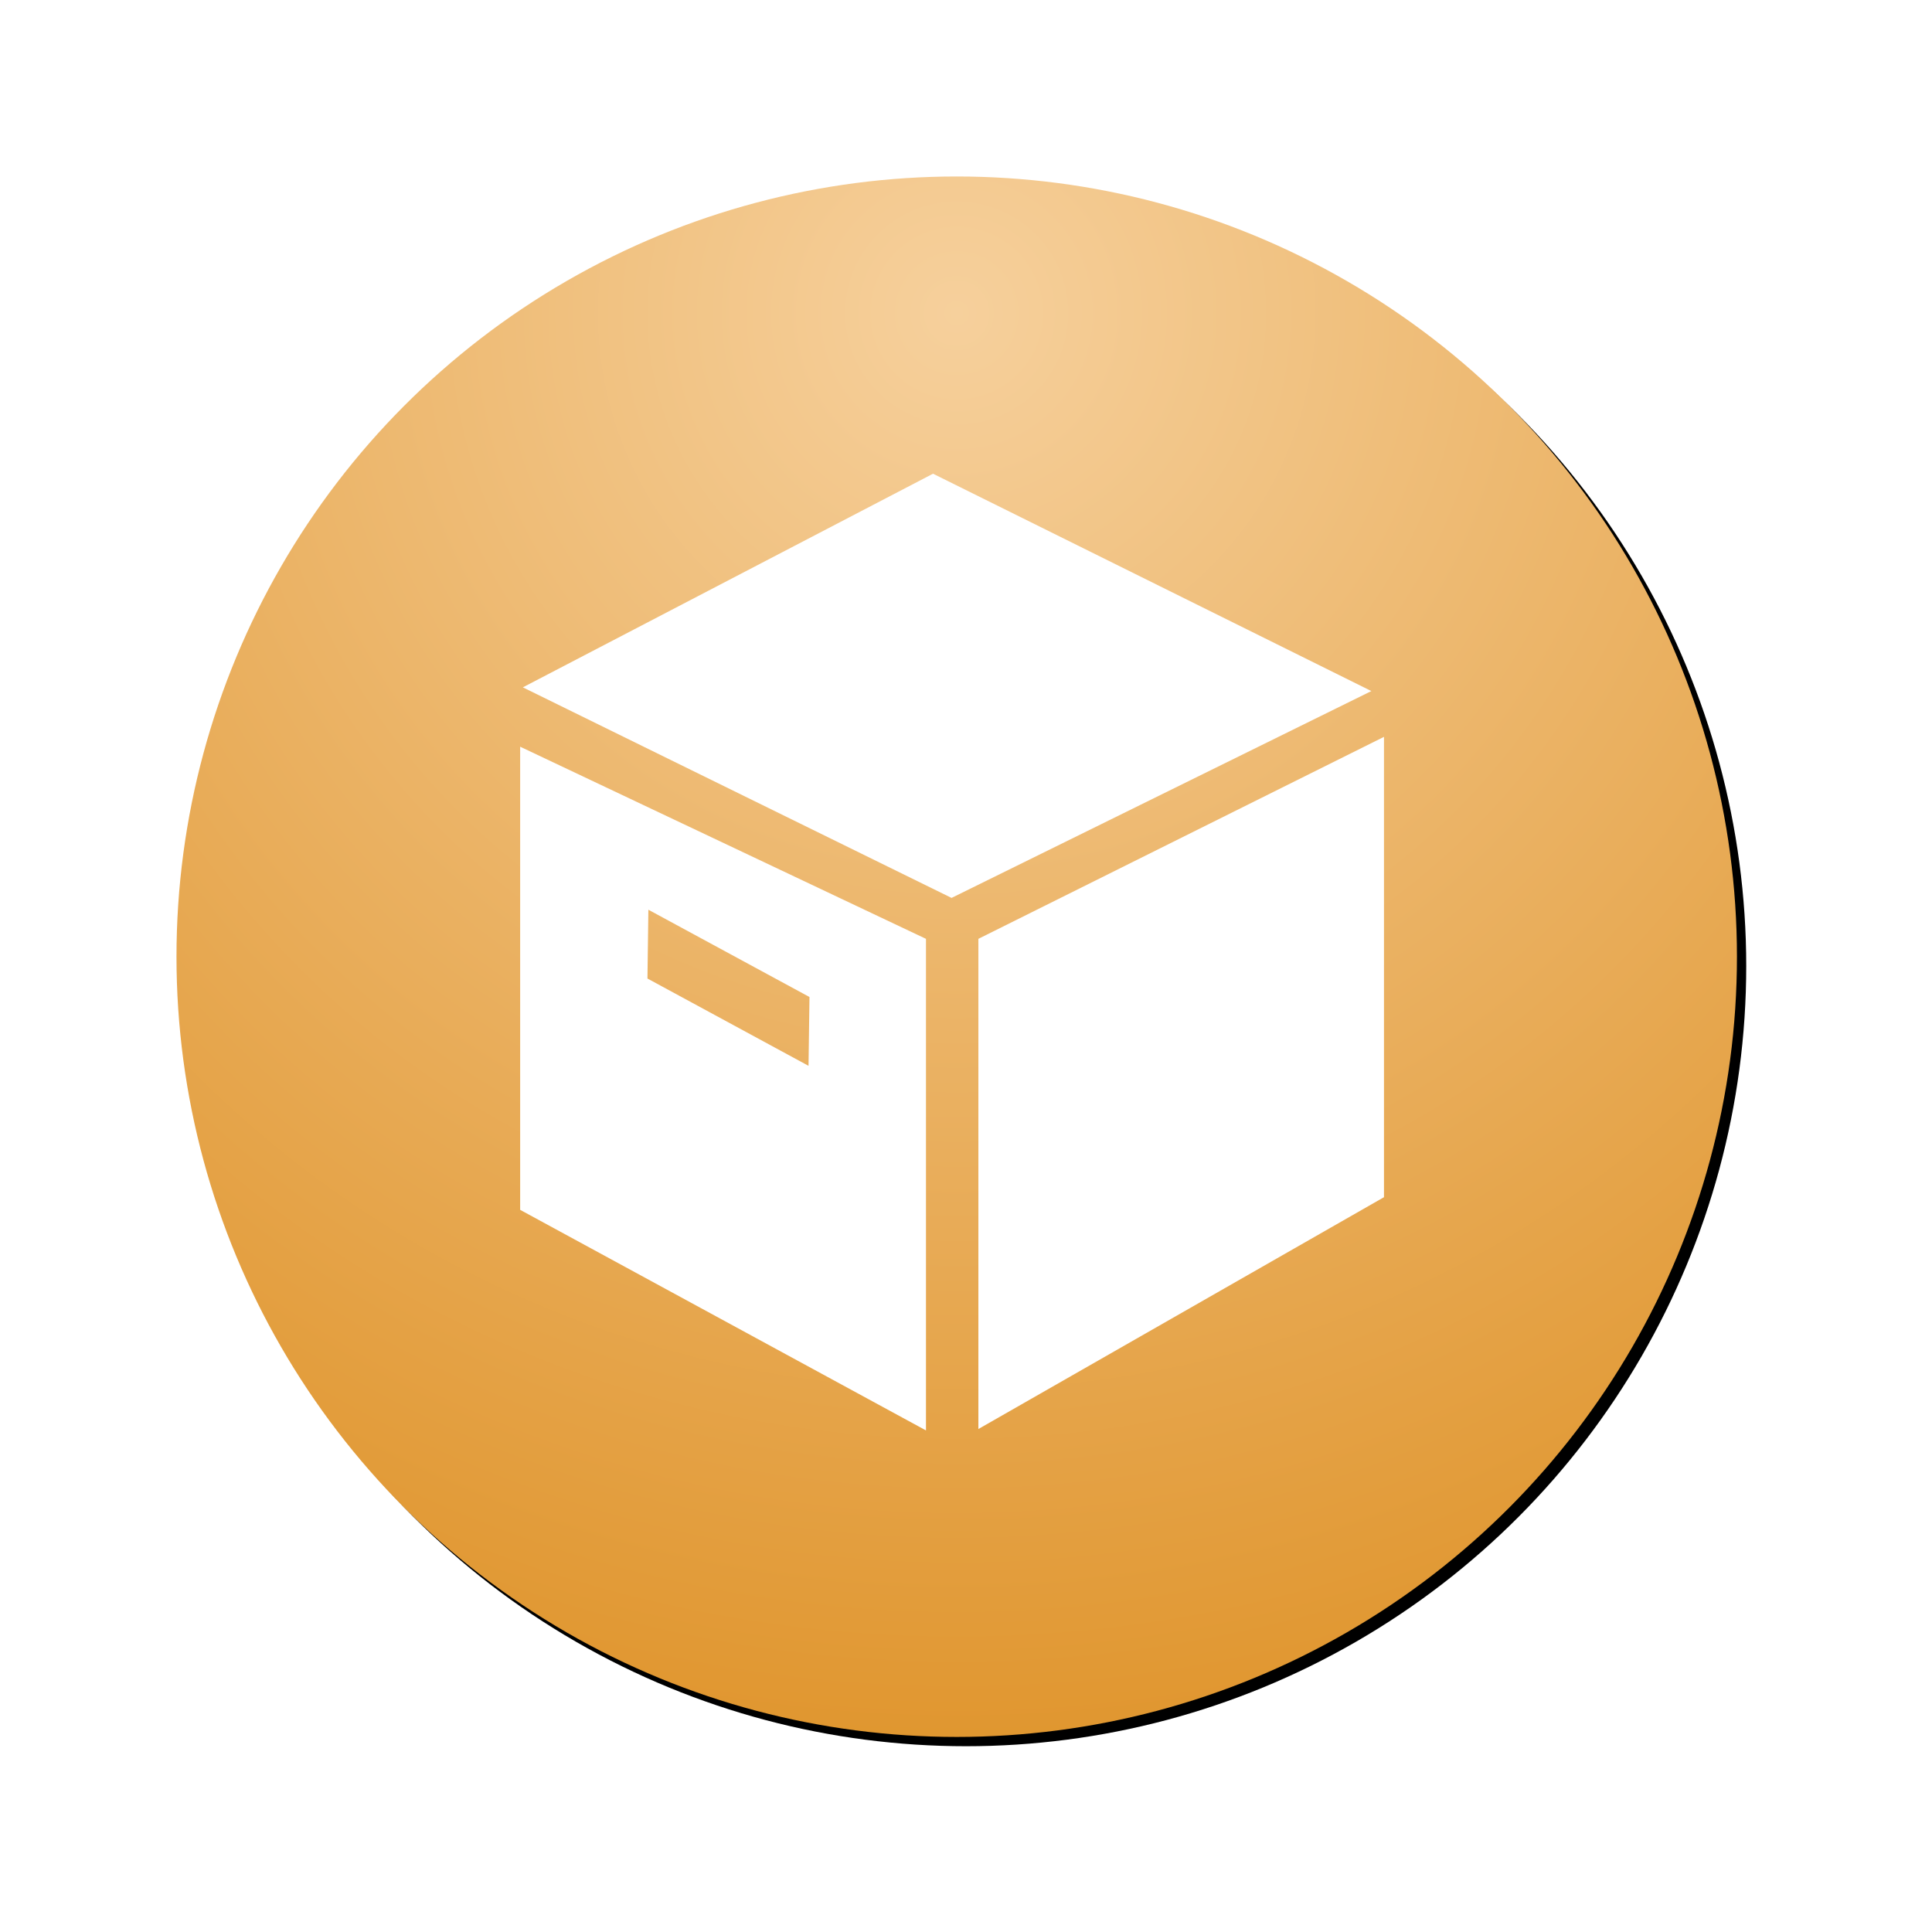 <?xml version="1.0" encoding="UTF-8"?>
<svg width="208px" height="208px" viewBox="0 0 208 208" version="1.1" xmlns="http://www.w3.org/2000/svg" xmlns:xlink="http://www.w3.org/1999/xlink">
    <!-- Generator: Sketch 64 (93537) - https://sketch.com -->
    <title>盒子 箱子</title>
    <desc>Created with Sketch.</desc>
    <defs>
        <radialGradient cx="50%" cy="9.336%" fx="50%" fy="9.336%" r="90.664%" id="radialGradient-1">
            <stop stop-color="#F6D09C" offset="0%"></stop>
            <stop stop-color="#E0962F" offset="100%"></stop>
        </radialGradient>
        <circle id="path-2" cx="84" cy="84" r="84"></circle>
        <filter x="-17.6%" y="-17.6%" width="136.3%" height="136.3%" filterUnits="objectBoundingBox" id="filter-3">
            <feOffset dx="1" dy="1" in="SourceAlpha" result="shadowOffsetOuter1"></feOffset>
            <feGaussianBlur stdDeviation="10" in="shadowOffsetOuter1" result="shadowBlurOuter1"></feGaussianBlur>
            <feColorMatrix values="0 0 0 0 0.922   0 0 0 0 0.635   0 0 0 0 0.239  0 0 0 1 0" type="matrix" in="shadowBlurOuter1"></feColorMatrix>
        </filter>
    </defs>
    <g id="页面-1" stroke="none" stroke-width="1" fill="none" fill-rule="evenodd">
        <g id="盒子-箱子" transform="translate(19, 19)">
            <g id="椭圆形">
                <use fill="black" fill-opacity="1" filter="url(#filter-3)" xlink:href="#path-2"></use>
                <use fill="url(#radialGradient-1)" fill-rule="evenodd" xlink:href="#path-2"></use>
            </g>
            <g id="箱子" transform="translate(37, 32)" fill="#FFFFFF" fill-rule="nonzero">
                <path d="M44.449,0 L0.291,23 L46.445,45.67 L91.641,23.4 L44.449,0 L44.449,0 Z M0,79.253 L43.691,103 L43.691,50.076 L0,29.39 L0,79.253 Z M13.804,46.941 L31.149,56.338 L31.046,63.747 L13.705,54.349 L13.804,46.941 L13.804,46.941 Z M49.333,50.075 L49.333,102.849 L93,77.89 L93,28.33 L49.333,50.075 Z" id="形状"></path>
            </g>
        </g>
    </g>
</svg>
